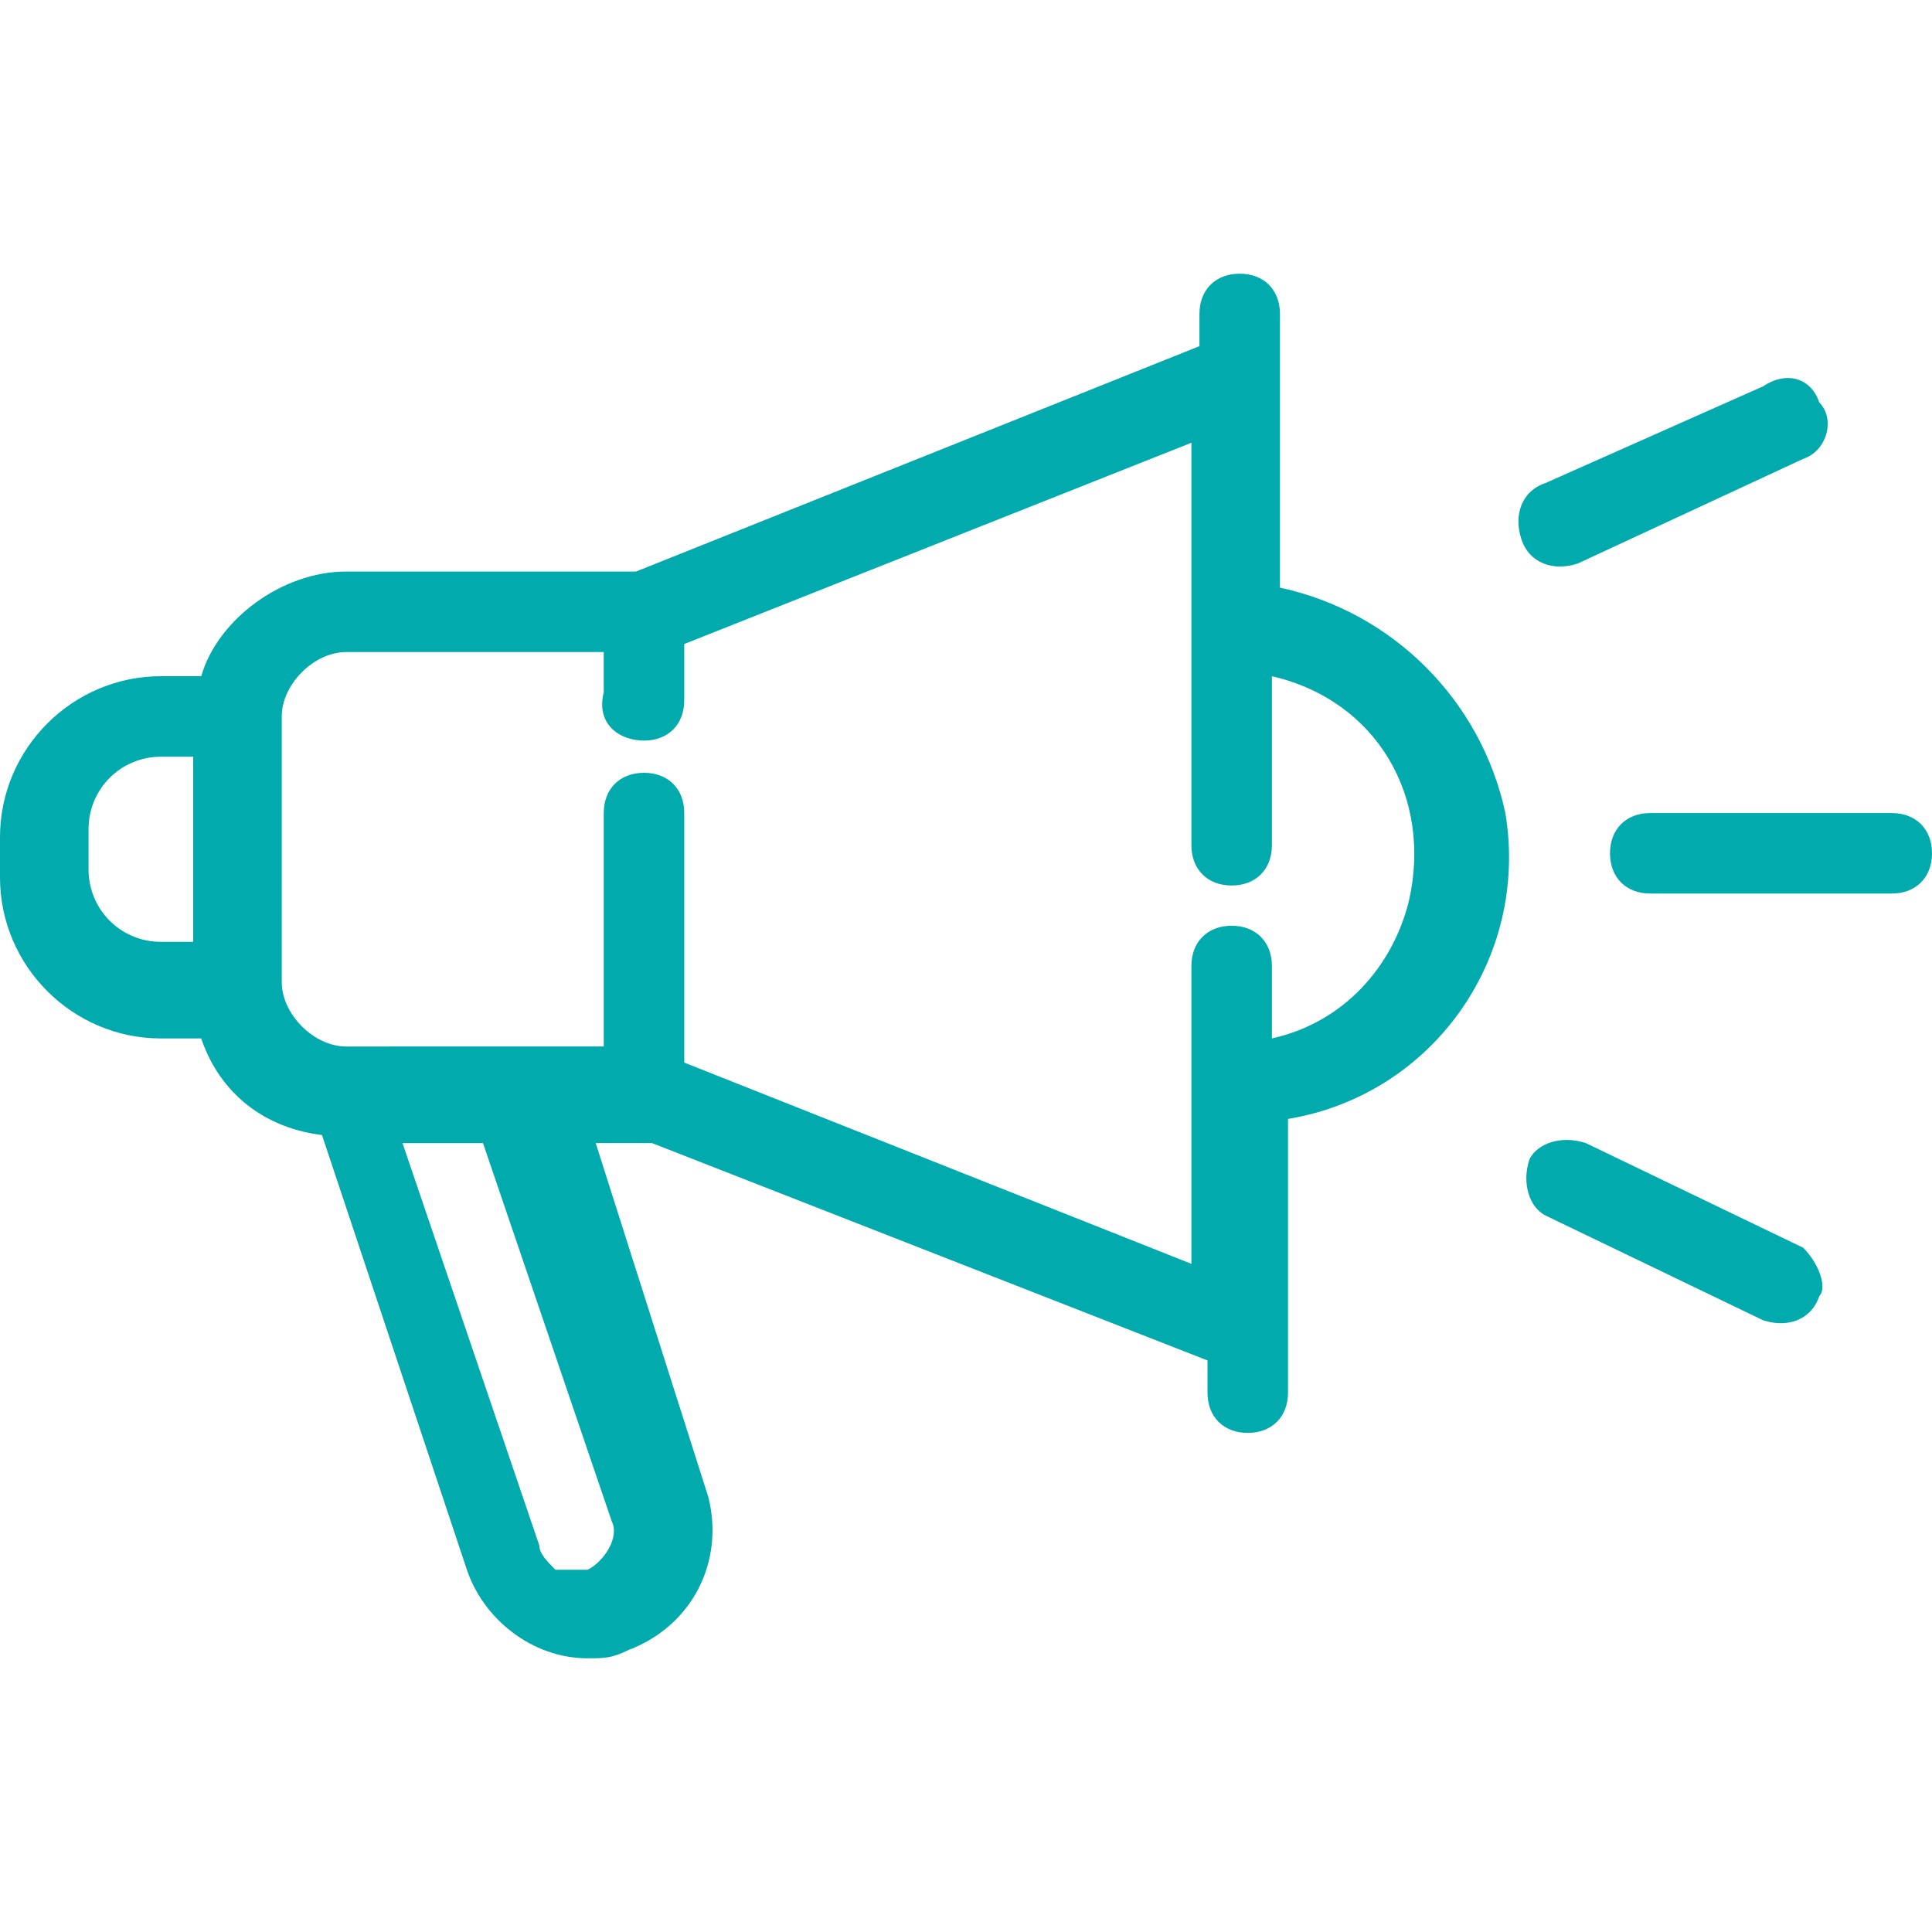 <?xml version="1.0" encoding="utf-8"?>
<!-- Generator: Adobe Illustrator 24.2.3, SVG Export Plug-In . SVG Version: 6.00 Build 0)  -->
<svg version="1.1" id="Layer_1" xmlns="http://www.w3.org/2000/svg" xmlns:xlink="http://www.w3.org/1999/xlink" x="0px" y="0px"
	 viewBox="0 0 24 24" style="enable-background:new 0 0 24 24;" xml:space="preserve">
<style type="text/css">
	.st0{fill:#00AAAD;}
</style>
<g>
	<path class="st0" d="M23.5,10.1L23.5,10.1h-3c-0.3,0-0.5,0.2-0.5,0.5c0,0.3,0.2,0.5,0.5,0.5h3c0.3,0,0.5-0.2,0.5-0.5
		C24,10.3,23.8,10.1,23.5,10.1z"/>
	<path class="st0" d="M19.6,7C19.6,7,19.6,7,19.6,7l2.8-1.3c0.3-0.1,0.4-0.5,0.2-0.7c-0.1-0.3-0.4-0.4-0.7-0.2L19.2,6
		c-0.3,0.1-0.4,0.4-0.3,0.7C19,7,19.3,7.1,19.6,7z"/>
	<path class="st0" d="M22.4,15.5L22.4,15.5l-2.7-1.3c-0.3-0.1-0.6,0-0.7,0.2c-0.1,0.3,0,0.6,0.2,0.7c0,0,0,0,0,0l2.7,1.3
		c0.3,0.1,0.6,0,0.7-0.3C22.7,16,22.6,15.7,22.4,15.5z"/>
	<path class="st0" d="M15.9,7.3L15.9,7.3l0-3.4c0-0.3-0.2-0.5-0.5-0.5c-0.3,0-0.5,0.2-0.5,0.5v0.4L7.9,7.1H4.3
		c-0.8,0-1.6,0.6-1.8,1.3H2c-1.1,0-2,0.9-2,2v0.5c0,1.1,0.9,2,2,2h0.5C2.7,13.5,3.2,14,4,14.1l1.8,5.4c0.2,0.6,0.8,1.1,1.5,1.1
		c0.2,0,0.3,0,0.5-0.1c0.8-0.3,1.2-1.1,1-1.9l-1.4-4.4h0.7l6.9,2.7v0.4c0,0.3,0.2,0.5,0.5,0.5c0.3,0,0.5-0.2,0.5-0.5v-3.4
		c1.8-0.3,3-2,2.7-3.8C18.4,8.7,17.3,7.6,15.9,7.3z M2.4,11.7H2c-0.5,0-0.9-0.4-0.9-0.9v-0.5c0-0.5,0.4-0.9,0.9-0.9h0.4V11.7z
		 M7.6,18.9c0.1,0.2-0.1,0.5-0.3,0.6c0,0,0,0,0,0c-0.1,0-0.2,0-0.4,0c-0.1-0.1-0.2-0.2-0.2-0.3l-1.7-5h1L7.6,18.9z M17.5,11.2
		c-0.2,0.8-0.8,1.5-1.7,1.7v0V12c0-0.3-0.2-0.5-0.5-0.5c-0.3,0-0.5,0.2-0.5,0.5v1.4c0,0,0,0,0,0c0,0,0,0,0,0v2.3l-6.3-2.5v-3.1
		c0-0.3-0.2-0.5-0.5-0.5c-0.3,0-0.5,0.2-0.5,0.5v2.9H4.3c-0.4,0-0.8-0.4-0.8-0.8V8.9c0-0.4,0.4-0.8,0.8-0.8h3.2v0.5
		C7.4,9,7.7,9.2,8,9.2c0.3,0,0.5-0.2,0.5-0.5V8l6.3-2.5v2.3c0,0,0,0,0,0c0,0,0,0,0,0v2.7c0,0.3,0.2,0.5,0.5,0.5
		c0.3,0,0.5-0.2,0.5-0.5V8.4C17.1,8.7,17.8,9.9,17.5,11.2z"/>
</g>
</svg>
